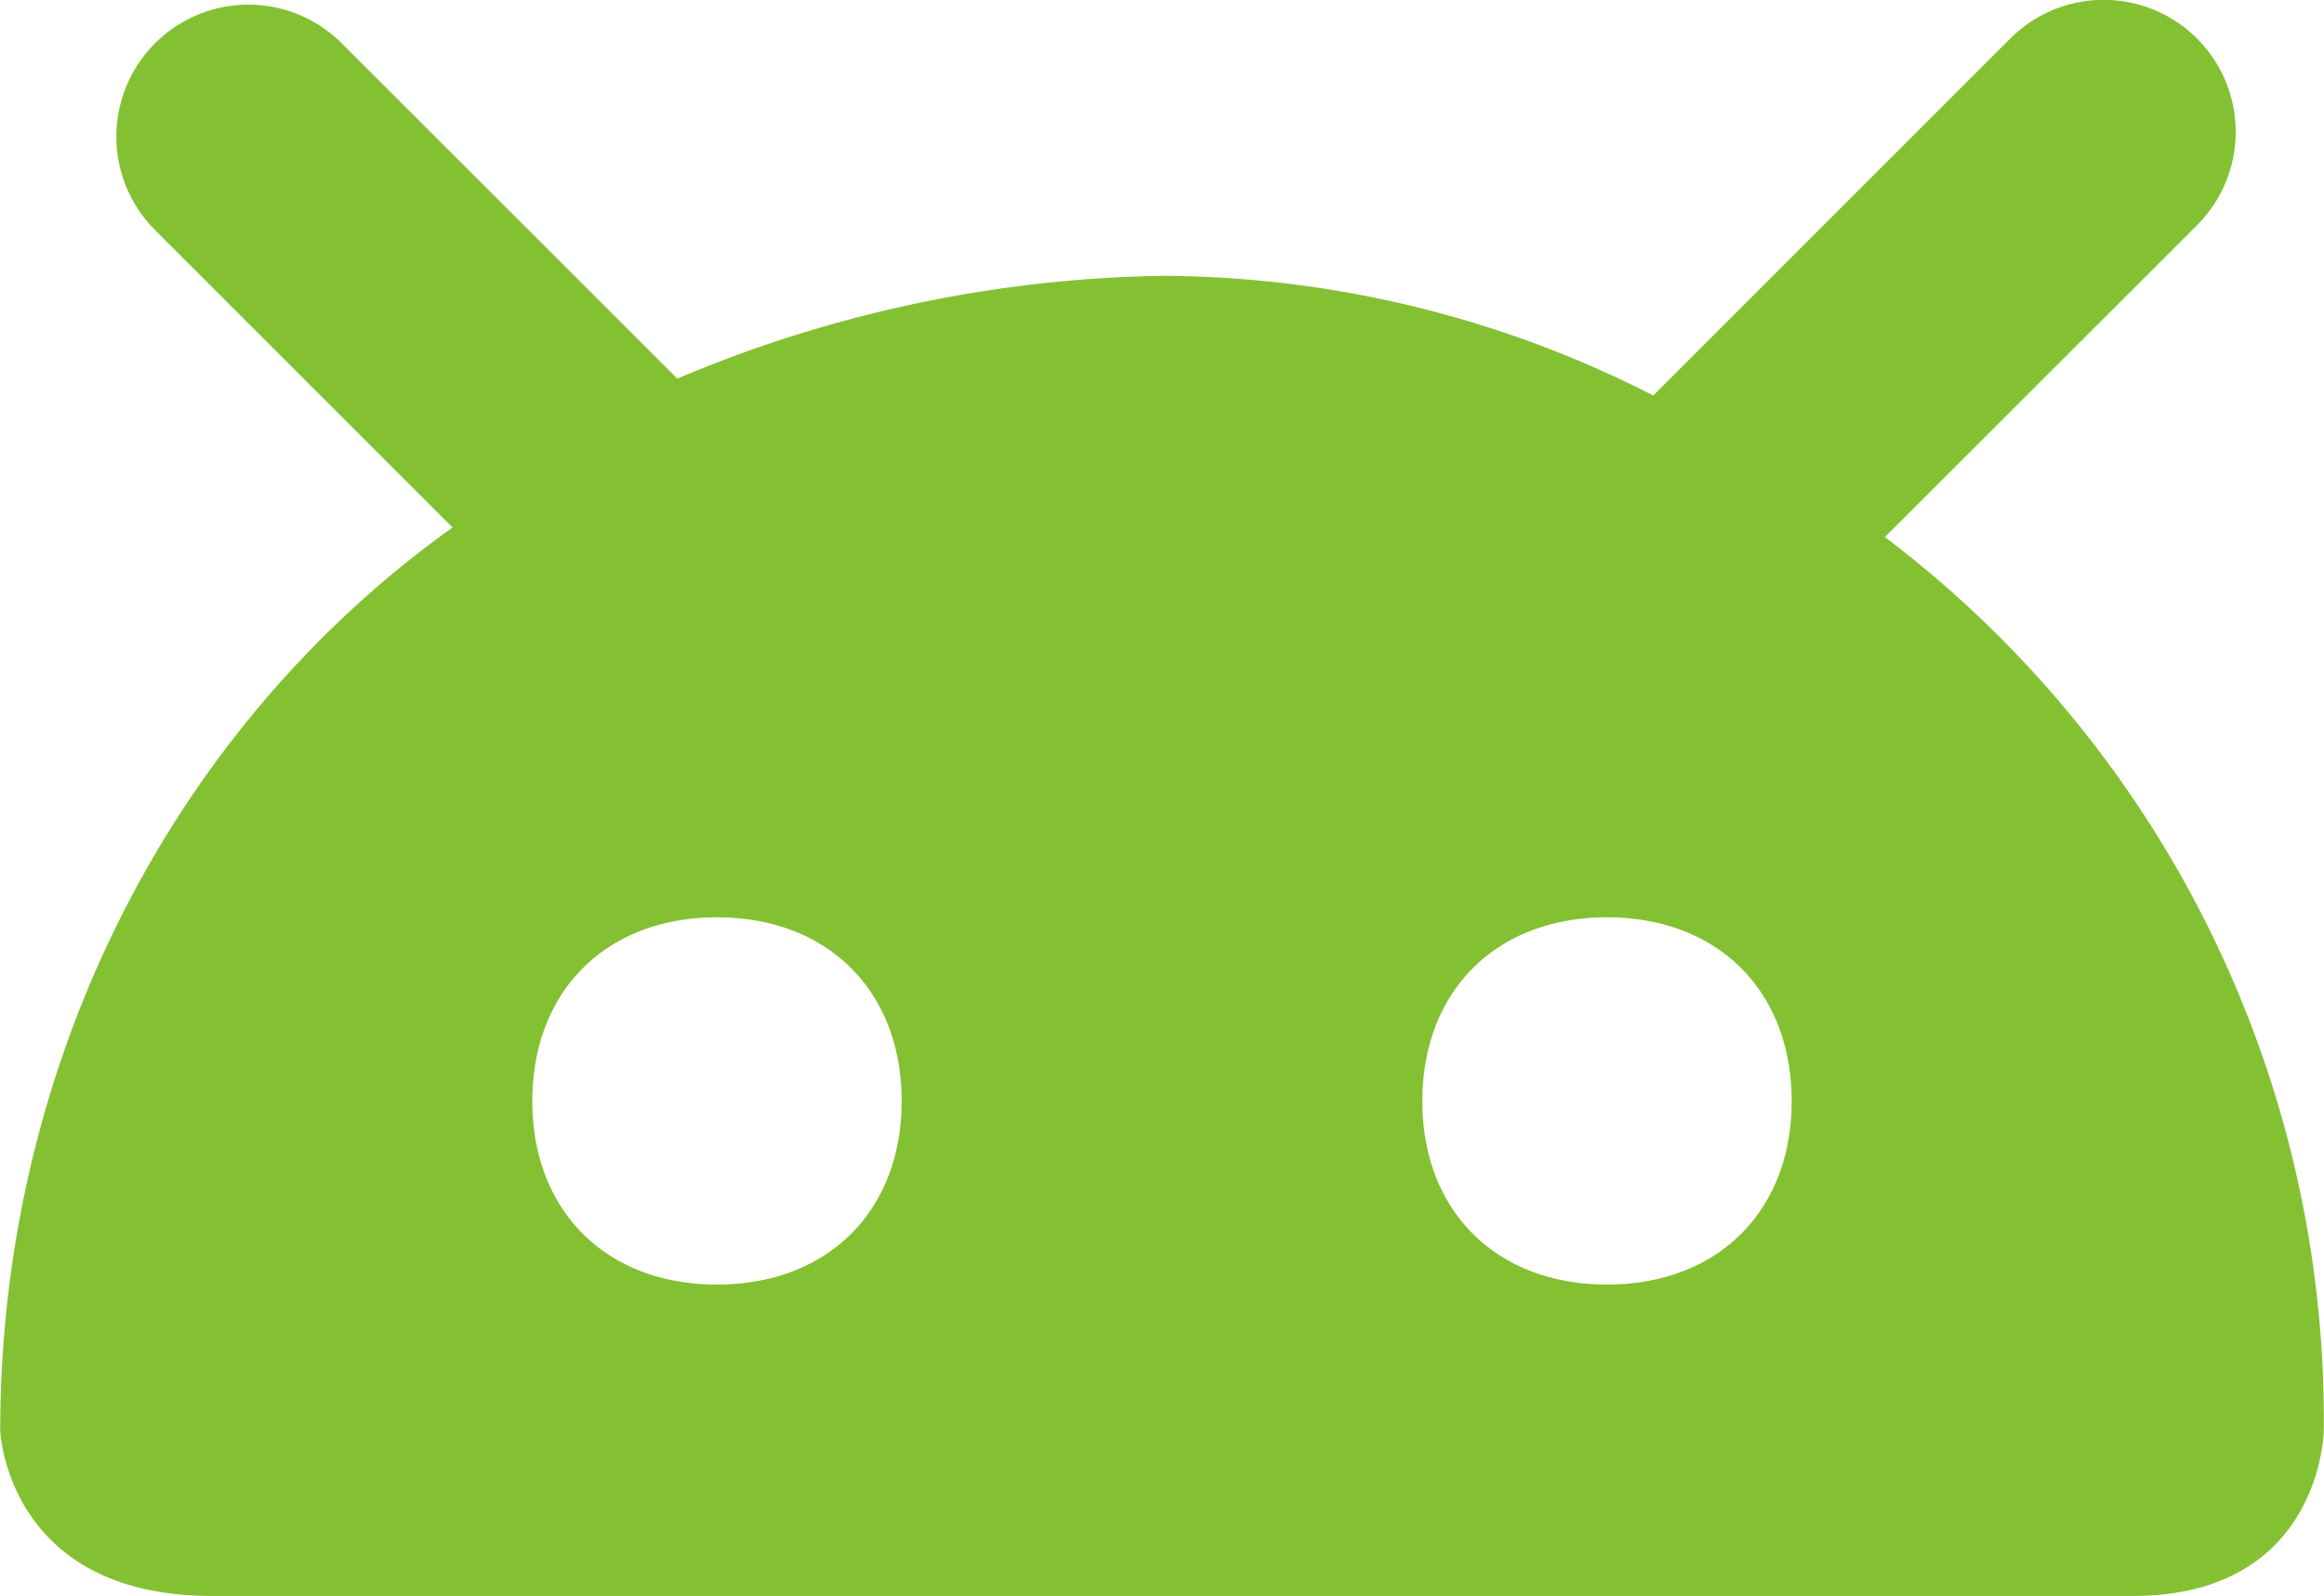 <svg xmlns="http://www.w3.org/2000/svg" width="101.94" height="70.03" viewBox="0 0 101.94 70.03">
  <defs>
    <style>
      .cls-1 {
        fill: #83c132;
        fill-rule: evenodd;
      }
    </style>
  </defs>
  <path id="SVG_icon_-_Android" data-name="SVG icon - Android" class="cls-1" d="M1098.58,4110.67h-84.25c-9,0-9.29-7.24-9.29-7.24,0-16.09,7.5-30.82,19.84-39.63l-13.05-13.05a5.791,5.791,0,1,1,8.19-8.19l14.72,14.71a56.726,56.726,0,0,1,21.26-4.51,47.633,47.633,0,0,1,21.55,5.25l15.66-15.66a5.791,5.791,0,1,1,8.19,8.19l-13.69,13.68a48.554,48.554,0,0,1,19.25,39.21S1106.86,4110.67,1098.58,4110.67Zm-62.1-29.77c-4.86,0-8.1,3.23-8.1,8.06s3.24,8.05,8.1,8.05,8.1-3.22,8.1-8.05S1041.34,4080.9,1036.48,4080.9Zm39.04,16.11c4.86,0,8.1-3.22,8.1-8.05s-3.24-8.06-8.1-8.06-8.1,3.23-8.1,8.06S1070.66,4097.01,1075.52,4097.01Z" transform="translate(-1005.03 -4040.66)"/>
</svg>
